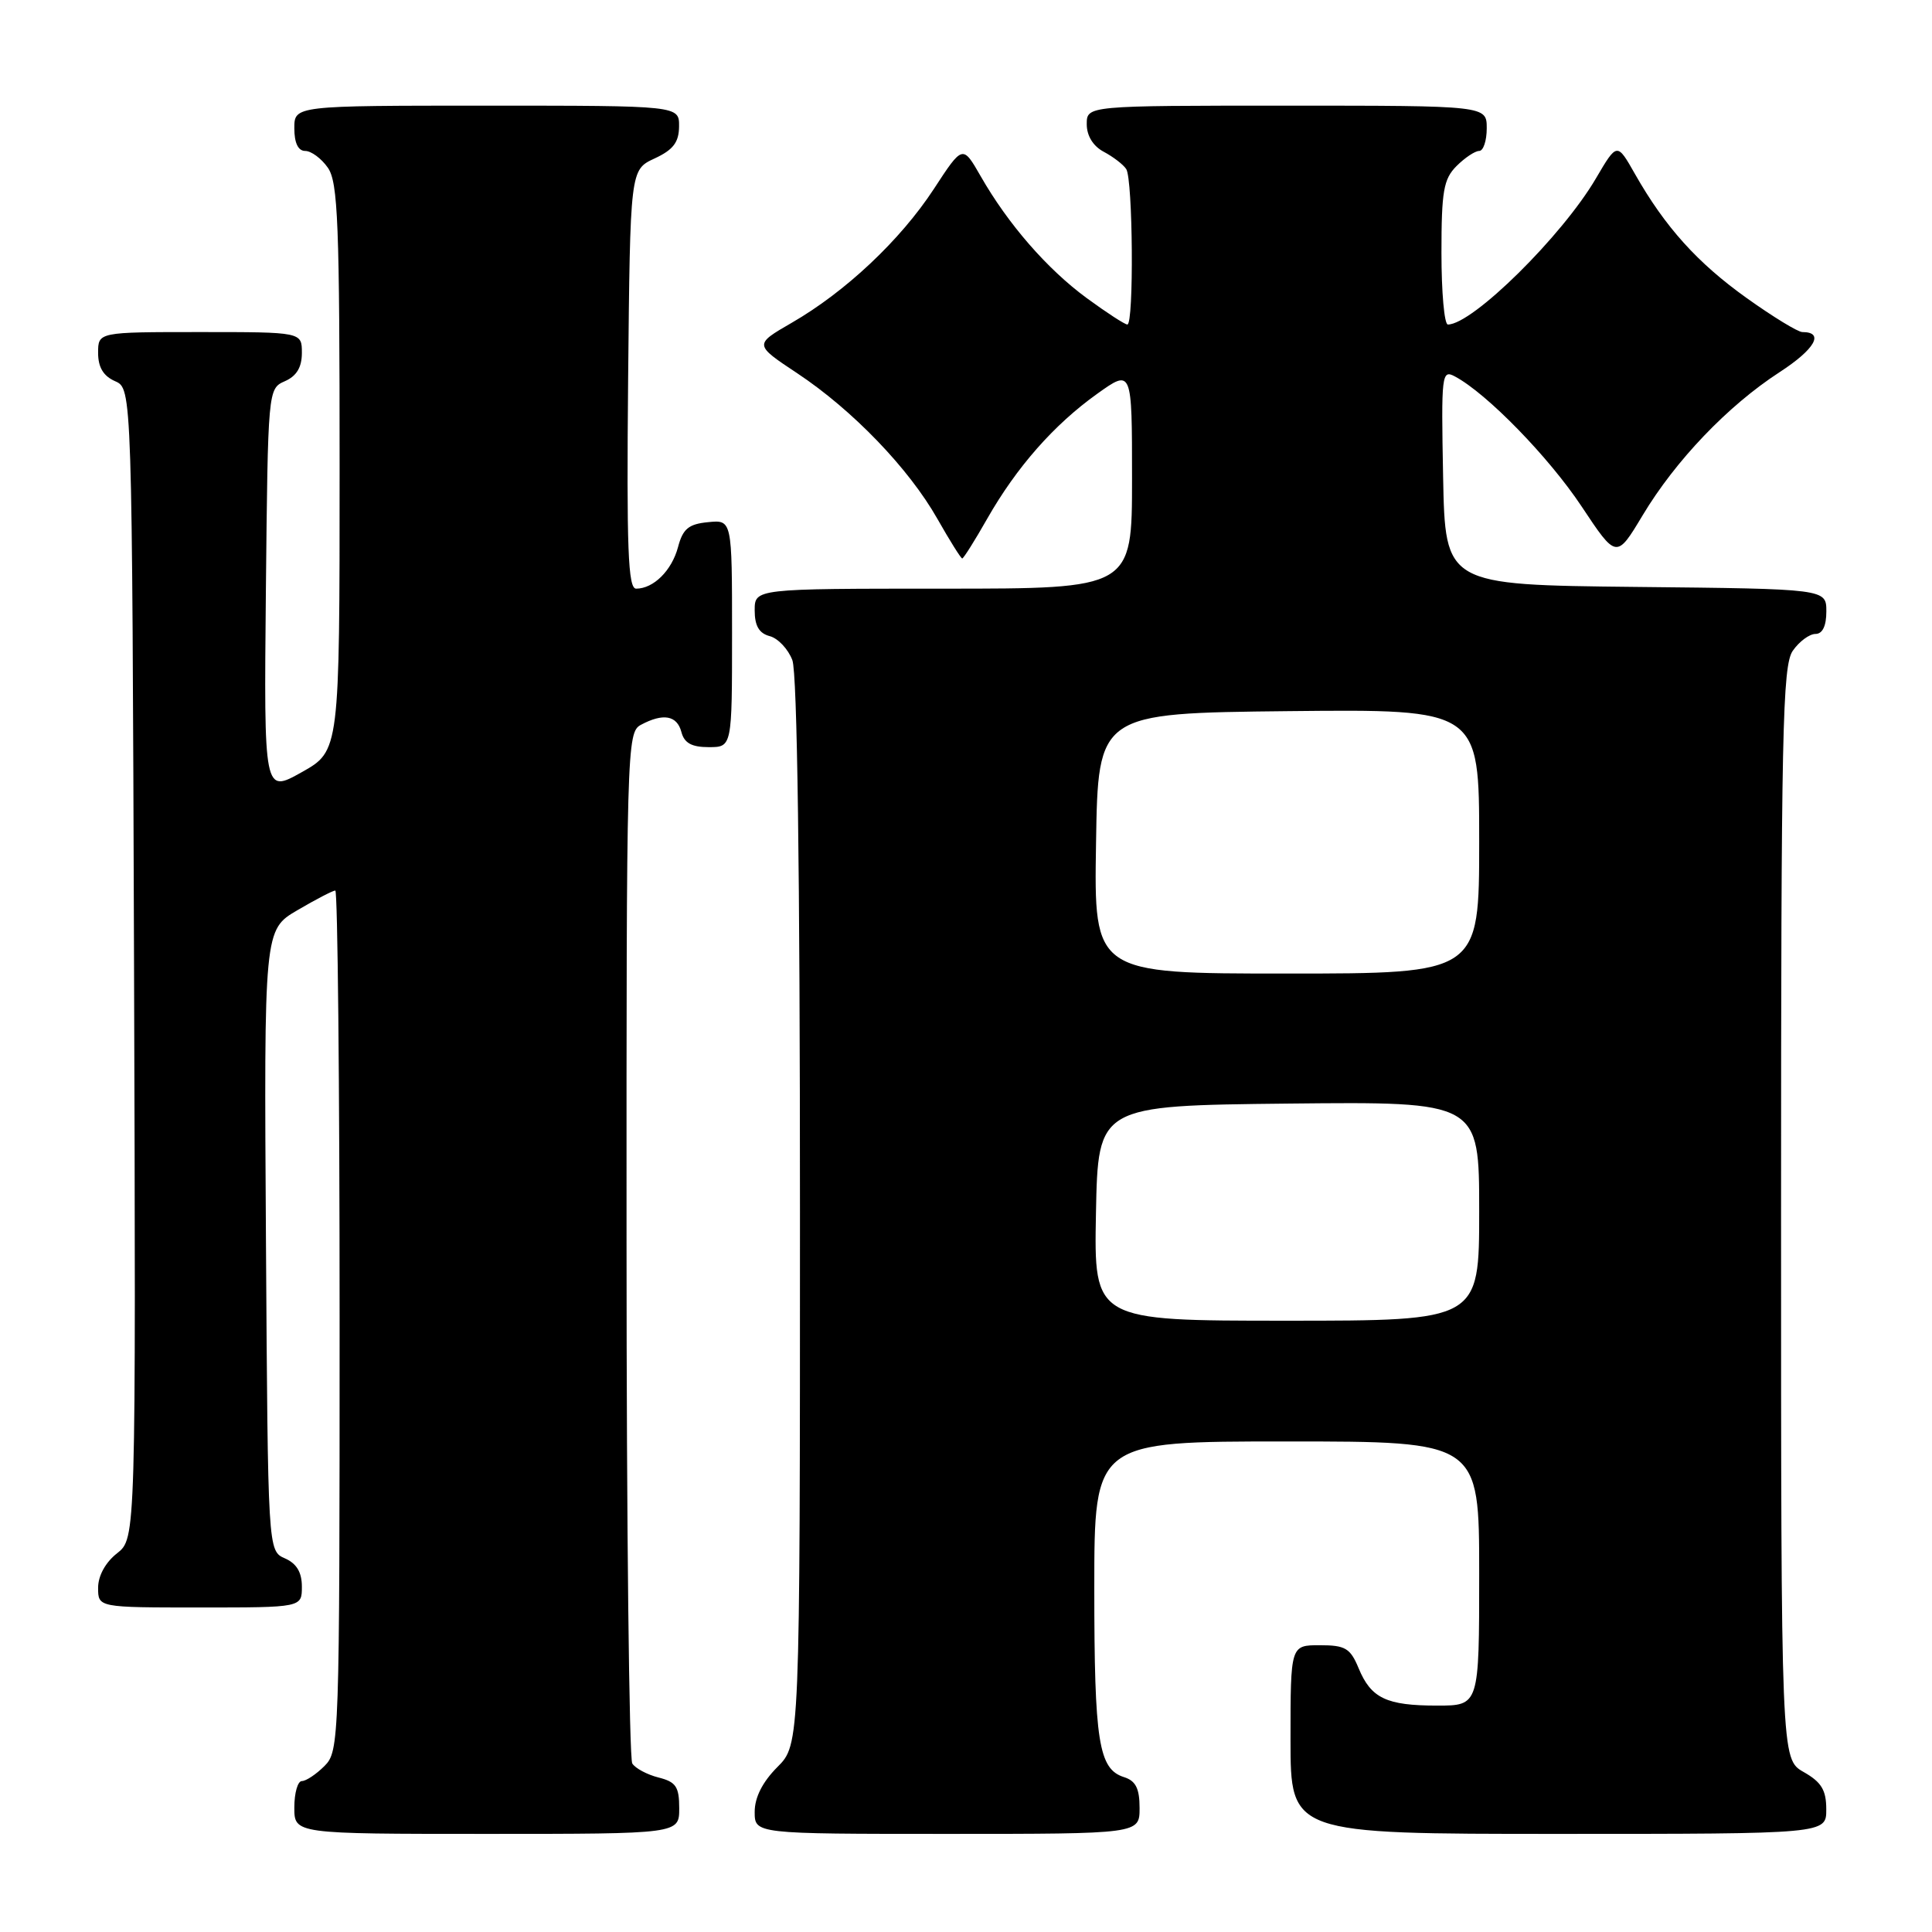 <?xml version="1.0" encoding="UTF-8" standalone="no"?>
<!DOCTYPE svg PUBLIC "-//W3C//DTD SVG 1.1//EN" "http://www.w3.org/Graphics/SVG/1.1/DTD/svg11.dtd" >
<svg xmlns="http://www.w3.org/2000/svg" xmlns:xlink="http://www.w3.org/1999/xlink" version="1.1" viewBox="0 0 256 256">
 <g >
 <path fill="currentColor"
d=" M 90.00 239.61 C 90.00 236.75 89.57 236.11 87.26 235.53 C 85.75 235.15 84.18 234.31 83.78 233.67 C 83.37 233.03 83.02 202.03 83.02 164.79 C 83.00 98.85 83.05 97.04 84.93 96.04 C 87.88 94.46 89.71 94.79 90.29 97.00 C 90.67 98.46 91.65 99.00 93.91 99.00 C 97.00 99.00 97.00 99.00 97.00 83.94 C 97.00 68.87 97.00 68.87 93.82 69.19 C 91.24 69.44 90.48 70.07 89.84 72.50 C 89.01 75.60 86.60 78.00 84.29 78.00 C 83.22 78.00 83.02 72.75 83.23 50.25 C 83.50 22.50 83.50 22.50 86.73 21.00 C 89.21 19.85 89.96 18.86 89.98 16.75 C 90.00 14.00 90.00 14.00 64.50 14.00 C 39.00 14.00 39.00 14.00 39.00 17.00 C 39.00 18.95 39.51 20.00 40.44 20.00 C 41.24 20.00 42.59 21.00 43.44 22.22 C 44.79 24.14 45.00 29.62 45.00 61.97 C 45.00 99.50 45.00 99.50 39.98 102.32 C 34.97 105.13 34.97 105.13 35.23 78.32 C 35.50 51.58 35.51 51.50 37.75 50.51 C 39.30 49.83 40.00 48.67 40.00 46.76 C 40.00 44.00 40.00 44.00 26.50 44.00 C 13.00 44.00 13.00 44.00 13.00 46.76 C 13.00 48.67 13.70 49.83 15.25 50.51 C 17.50 51.50 17.50 51.50 17.76 127.67 C 18.01 203.85 18.01 203.85 15.51 205.82 C 13.98 207.02 13.00 208.80 13.00 210.39 C 13.00 213.00 13.00 213.00 26.50 213.00 C 40.00 213.00 40.00 213.00 40.00 210.24 C 40.00 208.33 39.30 207.17 37.75 206.49 C 35.50 205.50 35.50 205.50 35.24 164.35 C 34.98 123.20 34.98 123.20 39.42 120.60 C 41.86 119.17 44.11 118.00 44.43 118.00 C 44.74 118.00 45.00 143.65 45.00 175.00 C 45.00 230.67 44.95 232.05 43.00 234.00 C 41.90 235.10 40.55 236.00 40.00 236.00 C 39.45 236.00 39.00 237.57 39.00 239.50 C 39.00 243.00 39.00 243.00 64.50 243.00 C 90.00 243.00 90.00 243.00 90.00 239.61 Z  M 151.00 239.57 C 151.00 236.98 150.49 235.97 148.94 235.48 C 145.57 234.41 145.00 230.81 145.00 210.43 C 145.00 191.00 145.00 191.00 170.50 191.00 C 196.00 191.00 196.00 191.00 196.00 208.50 C 196.00 226.00 196.00 226.00 190.43 226.00 C 183.71 226.00 181.67 225.03 180.02 221.04 C 178.92 218.39 178.26 218.00 174.88 218.00 C 171.00 218.00 171.00 218.00 171.00 230.50 C 171.00 243.00 171.00 243.00 206.50 243.00 C 242.00 243.00 242.00 243.00 241.99 239.75 C 241.99 237.19 241.35 236.14 238.99 234.80 C 236.00 233.09 236.00 233.09 236.00 160.77 C 236.00 96.93 236.18 88.18 237.56 86.22 C 238.41 85.00 239.76 84.00 240.56 84.00 C 241.49 84.00 242.00 82.95 242.00 81.02 C 242.00 78.03 242.00 78.03 216.75 77.77 C 191.50 77.50 191.50 77.50 191.22 63.20 C 190.96 49.53 191.03 48.94 192.80 49.89 C 197.03 52.15 205.22 60.56 209.56 67.09 C 214.19 74.06 214.19 74.06 217.66 68.28 C 222.00 61.04 228.93 53.78 235.78 49.33 C 240.50 46.27 241.79 44.00 238.82 44.00 C 238.23 44.00 234.93 41.98 231.48 39.52 C 224.92 34.84 220.64 30.09 216.64 23.05 C 214.27 18.87 214.27 18.87 211.48 23.62 C 207.01 31.26 195.11 43.00 191.85 43.00 C 191.38 43.00 191.00 38.73 191.00 33.50 C 191.00 25.33 191.28 23.72 193.00 22.00 C 194.10 20.90 195.45 20.00 196.00 20.00 C 196.55 20.00 197.00 18.65 197.00 17.00 C 197.00 14.00 197.00 14.00 170.50 14.00 C 144.00 14.00 144.00 14.00 144.00 16.46 C 144.00 18.00 144.85 19.37 146.25 20.11 C 147.49 20.77 148.83 21.79 149.23 22.40 C 150.12 23.73 150.26 43.00 149.38 43.00 C 149.05 43.00 146.63 41.43 144.01 39.51 C 138.75 35.65 133.57 29.69 129.94 23.34 C 127.56 19.19 127.56 19.19 123.74 25.04 C 119.31 31.81 112.05 38.65 104.91 42.77 C 99.91 45.66 99.91 45.66 105.64 49.46 C 112.96 54.32 120.42 62.06 124.21 68.75 C 125.85 71.64 127.33 74.00 127.50 74.00 C 127.67 74.00 129.16 71.64 130.80 68.75 C 134.71 61.89 139.64 56.29 145.37 52.19 C 150.00 48.88 150.00 48.88 150.00 63.44 C 150.00 78.00 150.00 78.00 125.00 78.00 C 100.00 78.00 100.00 78.00 100.00 80.88 C 100.00 82.92 100.58 83.92 101.99 84.29 C 103.08 84.57 104.43 86.00 104.99 87.47 C 105.64 89.17 106.00 115.50 106.00 160.64 C 106.00 231.15 106.00 231.15 103.00 234.15 C 101.04 236.12 100.00 238.16 100.00 240.08 C 100.00 243.00 100.00 243.00 125.50 243.00 C 151.00 243.00 151.00 243.00 151.00 239.57 Z  M 145.22 160.75 C 145.50 146.50 145.50 146.50 170.75 146.23 C 196.00 145.97 196.00 145.97 196.00 160.48 C 196.00 175.00 196.00 175.00 170.47 175.00 C 144.95 175.00 144.95 175.00 145.22 160.75 Z  M 145.23 111.75 C 145.50 94.50 145.50 94.50 170.75 94.23 C 196.00 93.97 196.00 93.97 196.00 111.48 C 196.00 129.00 196.00 129.00 170.48 129.00 C 144.95 129.00 144.95 129.00 145.23 111.75 Z "/>
</g>
</svg>